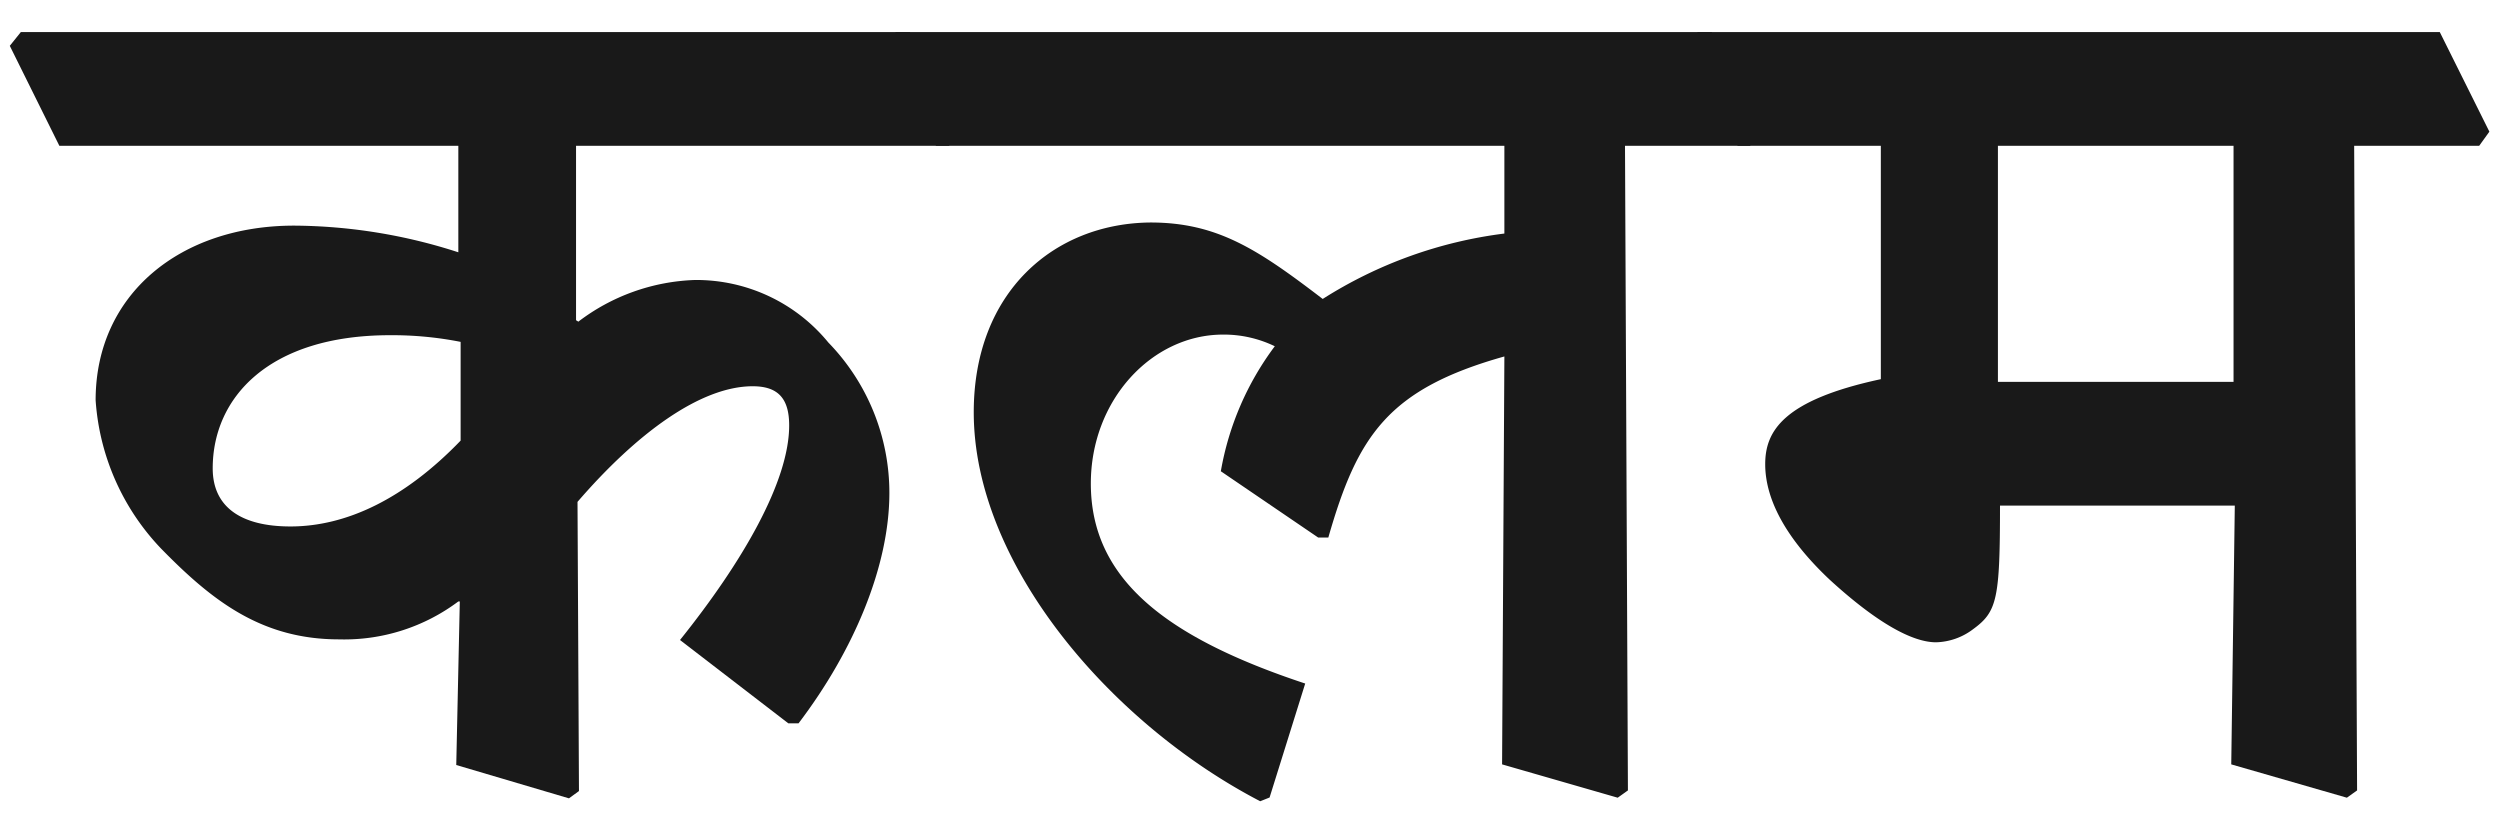 <svg id="Layer_1" data-name="Layer 1" xmlns="http://www.w3.org/2000/svg" width="120" height="40" viewBox="0 0 120 40">
  <defs>
    <style>
      .cls-1 {
        fill: #191919;
      }
    </style>
  </defs>
  <g>
    <path class="cls-1" d="M.47,2.2,1,1.54H43.67L46,6.32,45.55,7H27.65v8.37l.11.07a9.76,9.76,0,0,1,5.58-2,8.19,8.19,0,0,1,6.42,3,10.35,10.35,0,0,1,2.93,7.22c0,3.52-1.71,7.57-4.36,11.06h-.49l-5.2-4c3-3.74,5.24-7.61,5.24-10.3,0-1.29-.53-1.88-1.75-1.88-2.51,0-5.58,2.27-8.41,5.55l.07,13.88-.48.35-5.41-1.6.17-7.85-.07,0a9.13,9.13,0,0,1-5.72,1.82c-3.7,0-6.07-1.82-8.55-4.36a11.41,11.41,0,0,1-3.14-7.12c0-5.1,4.08-8.38,9.53-8.38A26,26,0,0,1,22,12.11V7H2.85ZM22.11,16.41a16.9,16.9,0,0,0-3.39-.32c-5.82,0-8.51,3-8.51,6.39,0,1.88,1.39,2.79,3.73,2.79,2.69,0,5.48-1.33,8.17-4.12Z"/>
    <path class="cls-1" d="M42.55,2.2,43,1.54H82.16l2.37,4.78L84,7H78l.14,30.94-.49.35-5.55-1.6.11-19.58c-5.59,1.57-7.05,3.81-8.45,8.69h-.49L58.6,22.62a14,14,0,0,1,2.59-6,5.61,5.61,0,0,0-2.48-.56c-3.42,0-6.35,3.14-6.35,7.15,0,4.54,3.52,7.36,10.29,9.6l-1.71,5.47-.45.18c-7.12-3.7-13.75-11.34-13.75-18.67,0-5.79,3.87-9.07,8.48-9.11,3.21,0,5.16,1.29,8.27,3.67a21.15,21.15,0,0,1,8.72-3.14V7H44.93Z"/>
    <path class="cls-1" d="M81,2.2l.49-.66h35.62l2.38,4.78L119,7H113l.14,30.94-.49.35-5.55-1.6.17-12.42H96c0,4.5-.14,5.09-1.29,5.93a3.07,3.07,0,0,1-1.78.63c-1.15,0-2.86-.95-5.1-3-2-1.88-3.1-3.77-3.1-5.55,0-1.57.84-3.07,5.55-4.08V7H83.41ZM95.9,18.33h11.31V7H95.9Z"/>
  </g>
</svg>
